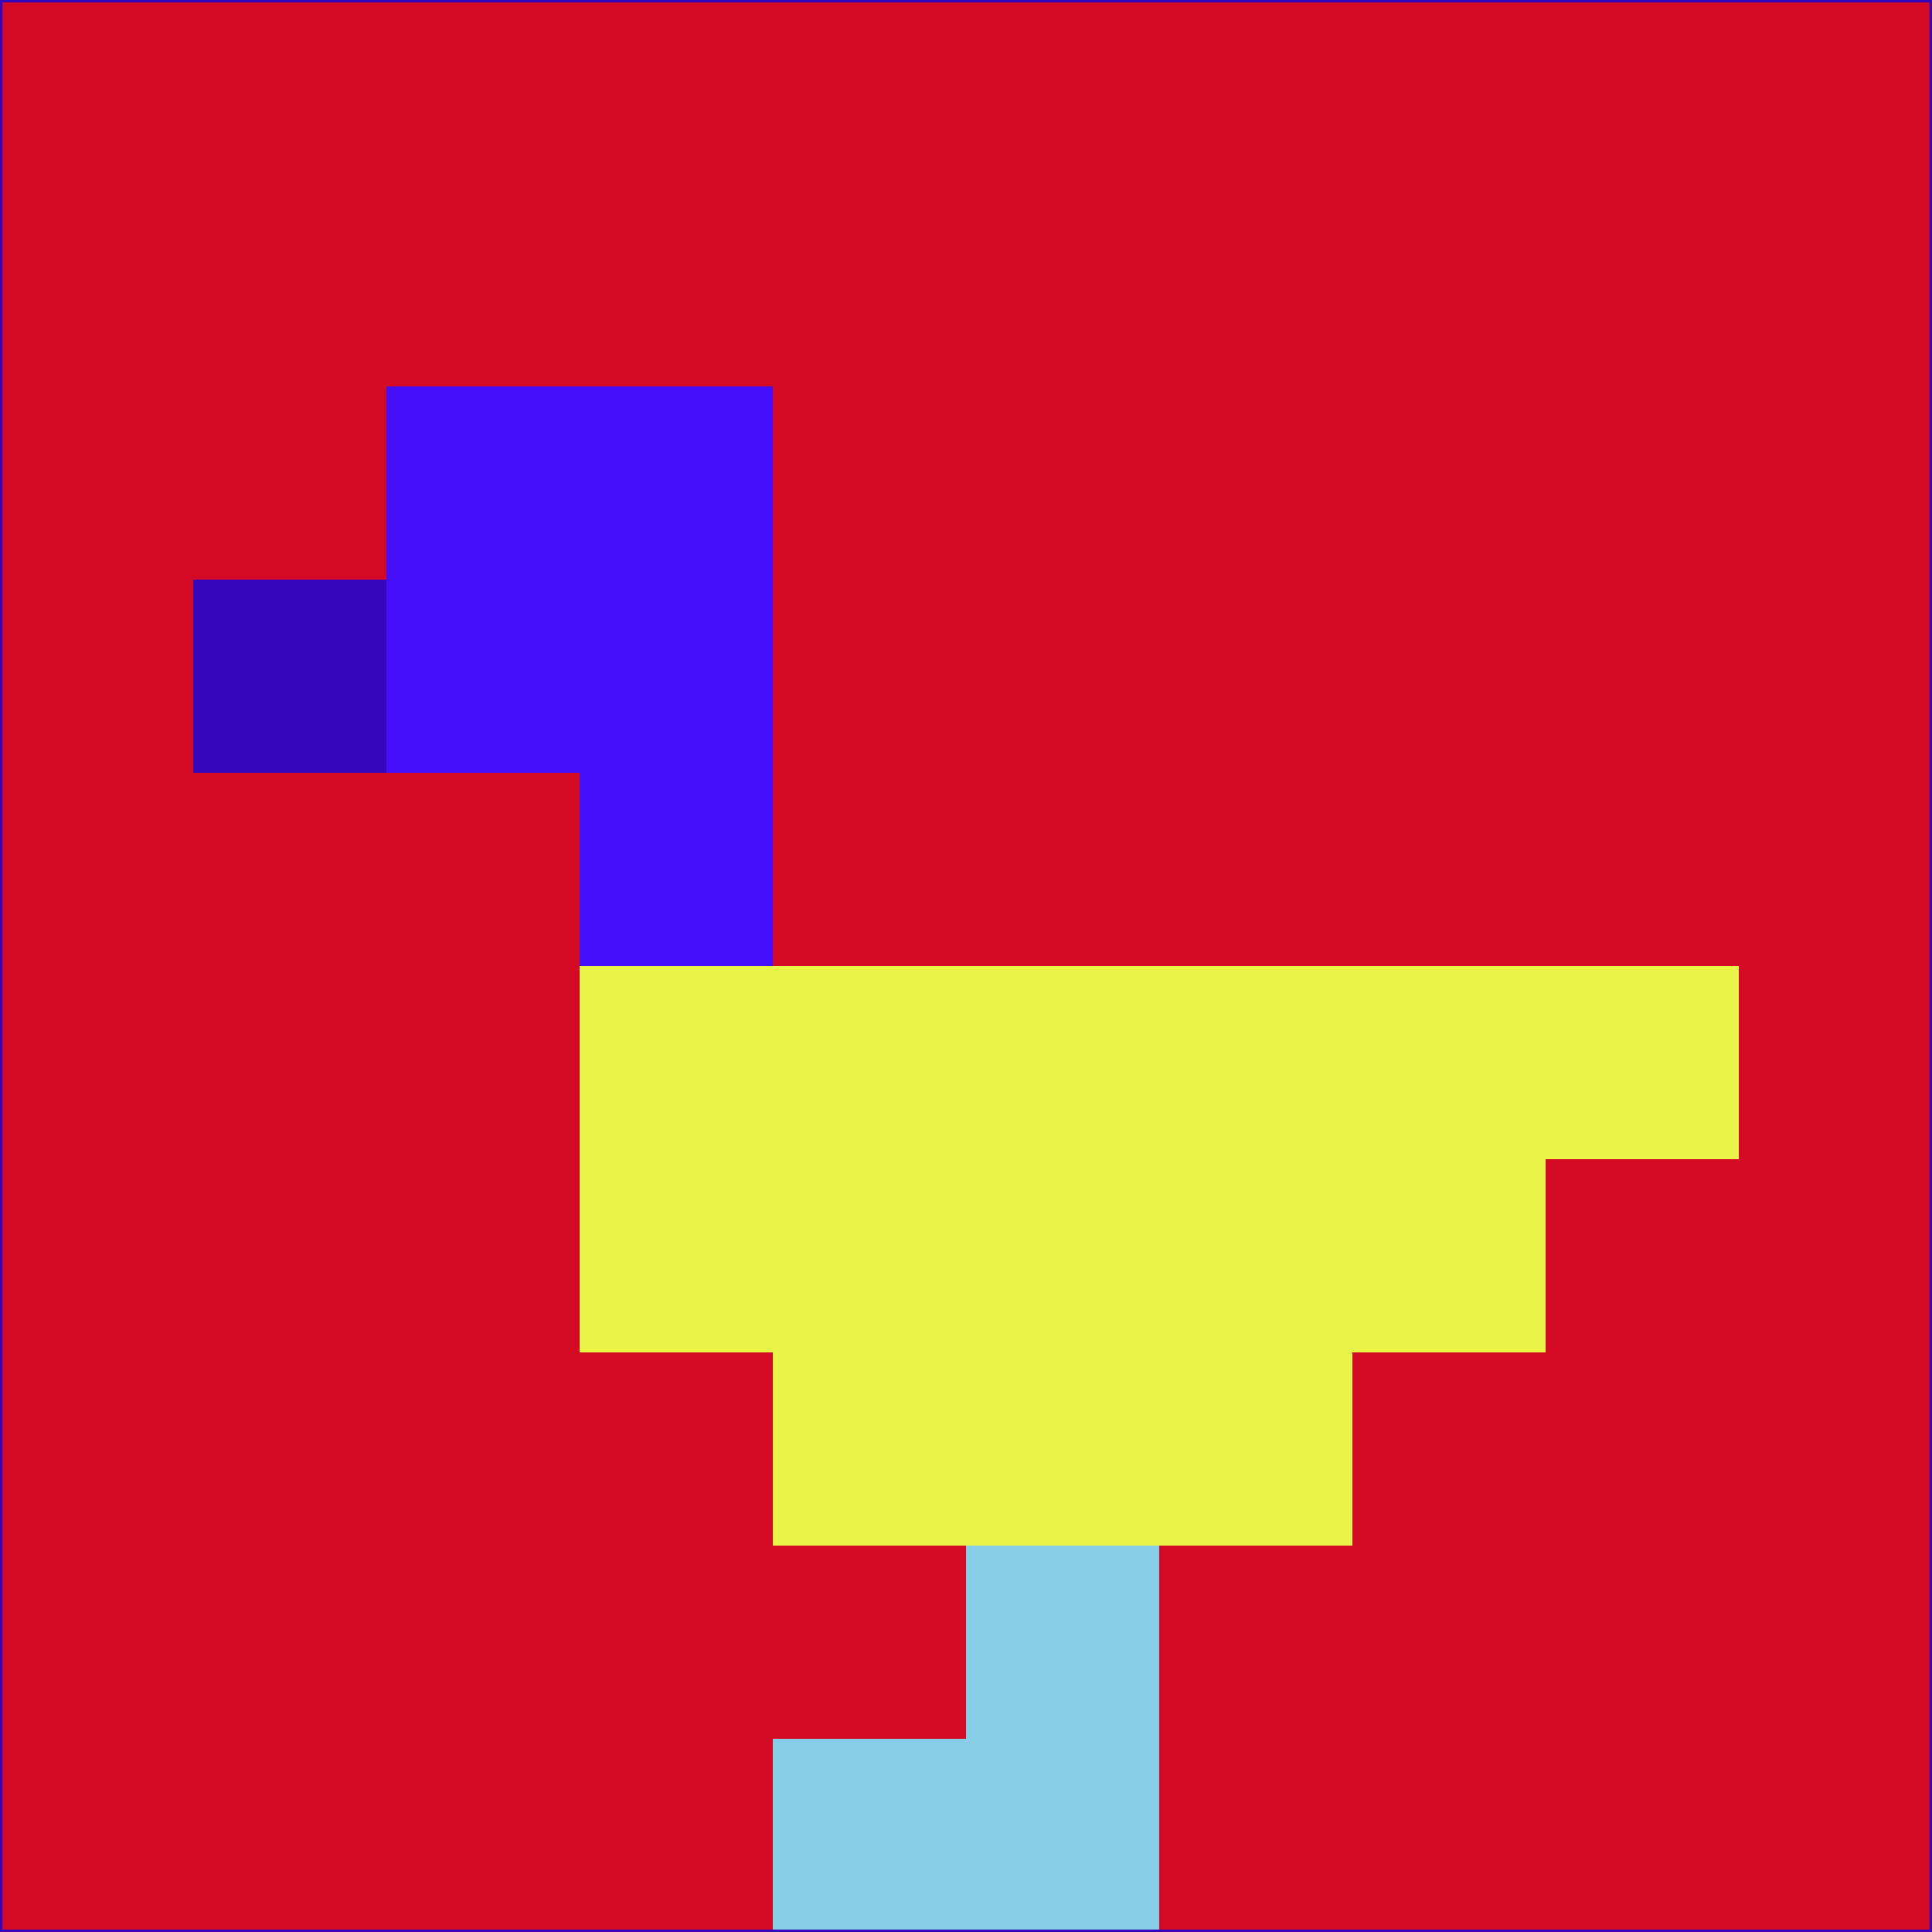<svg xmlns="http://www.w3.org/2000/svg" version="1.1" width="785" height="785">
  <title>'goose-pfp-694263' by Dmitri Cherniak (Cyberpunk Edition)</title>
  <desc>
    seed=834305
    backgroundColor=#d40a24
    padding=20
    innerPadding=0
    timeout=500
    dimension=1
    border=false
    Save=function(){return n.handleSave()}
    frame=12

    Rendered at 2024-09-15T22:37:00.991Z
    Generated in 1ms
    Modified for Cyberpunk theme with new color scheme
  </desc>
  <defs/>
  <rect width="100%" height="100%" fill="#d40a24"/>
  <g>
    <g id="0-0">
      <rect x="0" y="0" height="785" width="785" fill="#d40a24"/>
      <g>
        <!-- Neon blue -->
        <rect id="0-0-2-2-2-2" x="157" y="157" width="157" height="157" fill="#460ffb"/>
        <rect id="0-0-3-2-1-4" x="235.5" y="157" width="78.5" height="314" fill="#460ffb"/>
        <!-- Electric purple -->
        <rect id="0-0-4-5-5-1" x="314" y="392.5" width="392.5" height="78.5" fill="#e9f348"/>
        <rect id="0-0-3-5-5-2" x="235.5" y="392.5" width="392.5" height="157" fill="#e9f348"/>
        <rect id="0-0-4-5-3-3" x="314" y="392.5" width="235.5" height="235.5" fill="#e9f348"/>
        <!-- Neon pink -->
        <rect id="0-0-1-3-1-1" x="78.5" y="235.5" width="78.5" height="78.5" fill="#3506bb"/>
        <!-- Cyber yellow -->
        <rect id="0-0-5-8-1-2" x="392.5" y="628" width="78.5" height="157" fill="#85cee6"/>
        <rect id="0-0-4-9-2-1" x="314" y="706.5" width="157" height="78.5" fill="#85cee6"/>
      </g>
      <rect x="0" y="0" stroke="#3506bb" stroke-width="2" height="785" width="785" fill="none"/>
    </g>
  </g>
  <script xmlns=""/>
</svg>